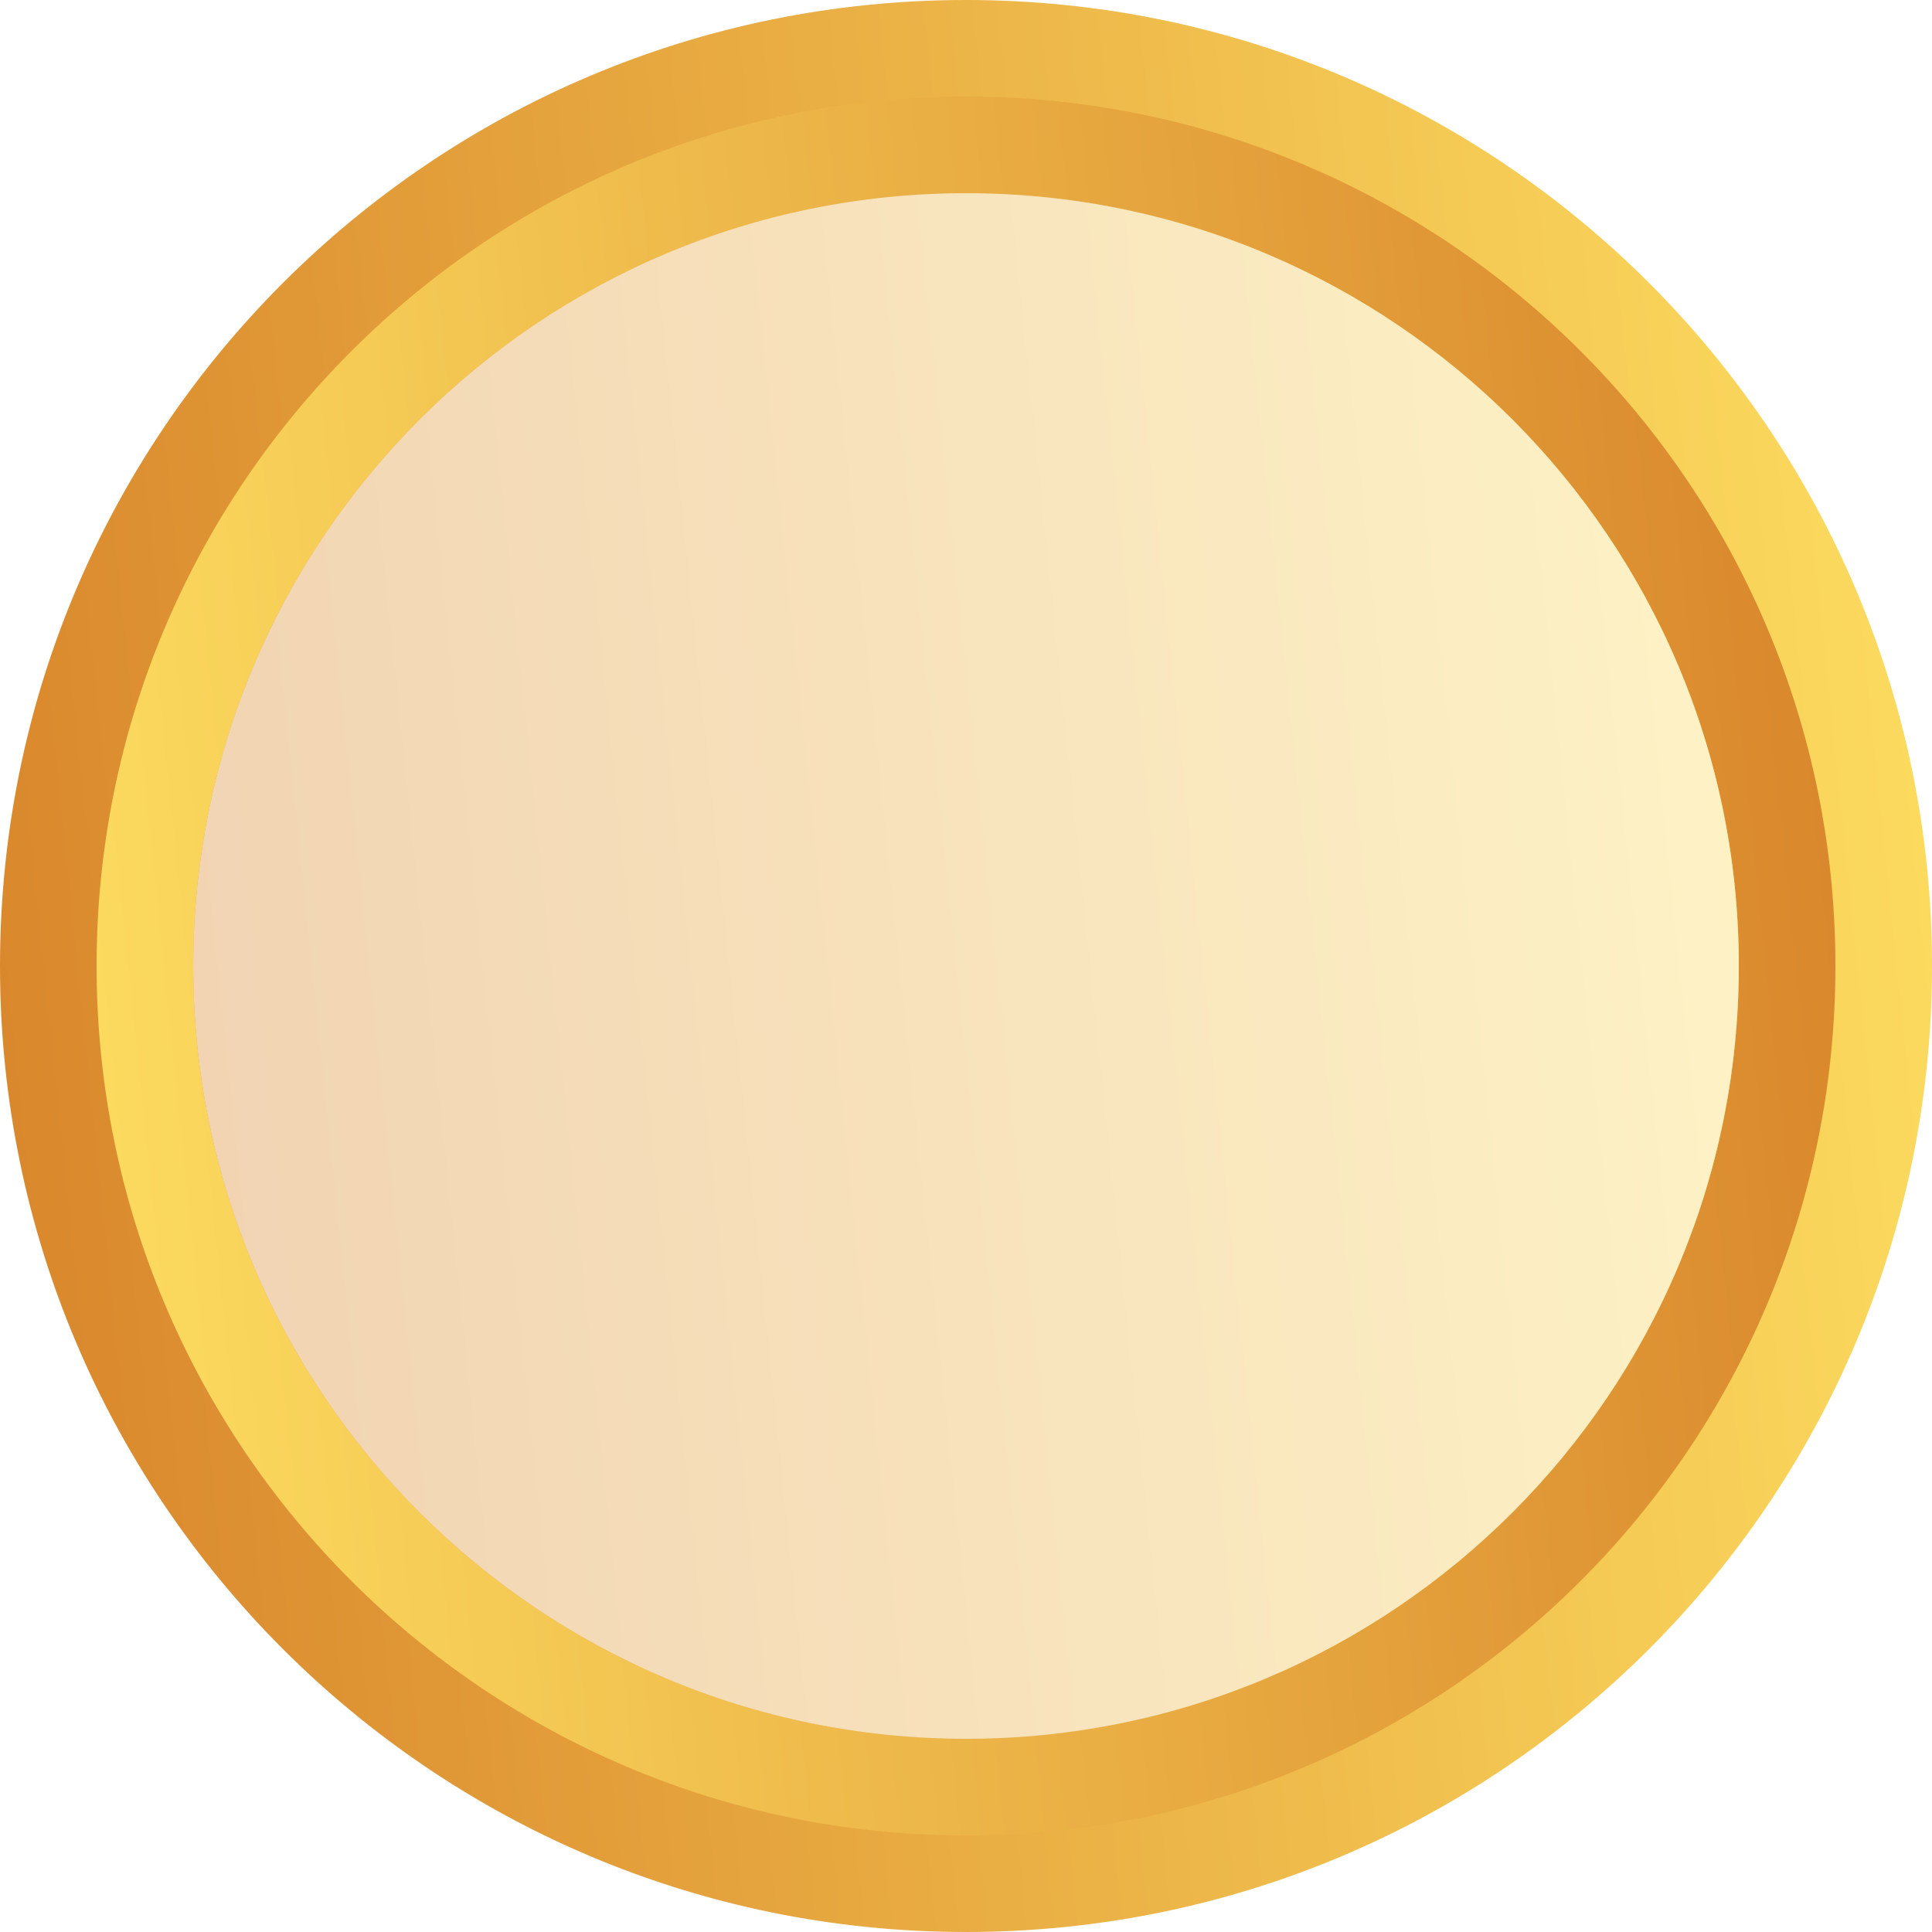 <svg width="192" height="192" viewBox="0 0 192 192" fill="none" xmlns="http://www.w3.org/2000/svg" xmlns:xlink="http://www.w3.org/1999/xlink">
<g clip-path="url(#clip0_879_338)">
<path d="M192 96C192 42.98 149.02 0 95.999 0C42.98 0 0 42.98 0 96C0 149.017 42.98 192 95.999 192C149.02 192 192 149.017 192 96Z" fill="url(#paint0_linear_879_338)"/>
<path d="M9.6 96C9.6 143.719 48.283 182.4 96.001 182.4C143.719 182.4 182.399 143.719 182.399 96C182.399 48.281 143.719 9.6 96.001 9.6C48.283 9.6 9.6 48.281 9.6 96Z" fill="url(#paint1_linear_879_338)"/>
<path d="M172.801 96C172.801 53.584 138.417 19.2 96 19.2C53.585 19.2 19.201 53.584 19.201 96C19.201 138.413 53.585 172.8 96 172.8C138.417 172.8 172.801 138.413 172.801 96Z" fill="url(#paint2_linear_879_338)"/>
<path d="M172.801 96C172.801 53.584 138.417 19.2 96 19.2C53.585 19.2 19.201 53.584 19.201 96C19.201 138.413 53.585 172.8 96 172.8C138.417 172.8 172.801 138.413 172.801 96Z" fill="white" fill-opacity="0.64"/>
<rect x="30" y="24" width="132" height="143" fill="url(#pattern0_879_338)"/>
</g>
<defs>
<pattern id="pattern0_879_338" patternContentUnits="objectBoundingBox" width="1" height="1">
</pattern>
<linearGradient id="paint0_linear_879_338" x1="192" y1="-0.001" x2="-17.653" y2="21.736" gradientUnits="userSpaceOnUse">
<stop stop-color="#FDDE61"/>
<stop offset="1" stop-color="#D8842A"/>
</linearGradient>
<linearGradient id="paint1_linear_879_338" x1="9.6" y1="182.401" x2="198.287" y2="162.838" gradientUnits="userSpaceOnUse">
<stop stop-color="#FDDE61"/>
<stop offset="1" stop-color="#D8842A"/>
</linearGradient>
<linearGradient id="paint2_linear_879_338" x1="172.801" y1="19.2" x2="5.079" y2="36.589" gradientUnits="userSpaceOnUse">
<stop stop-color="#FDDE61"/>
<stop offset="1" stop-color="#D8842A"/>
</linearGradient>
<clipPath id="clip0_879_338">
<rect width="192" height="192" fill="white"/>
</clipPath>
</defs>
</svg>
